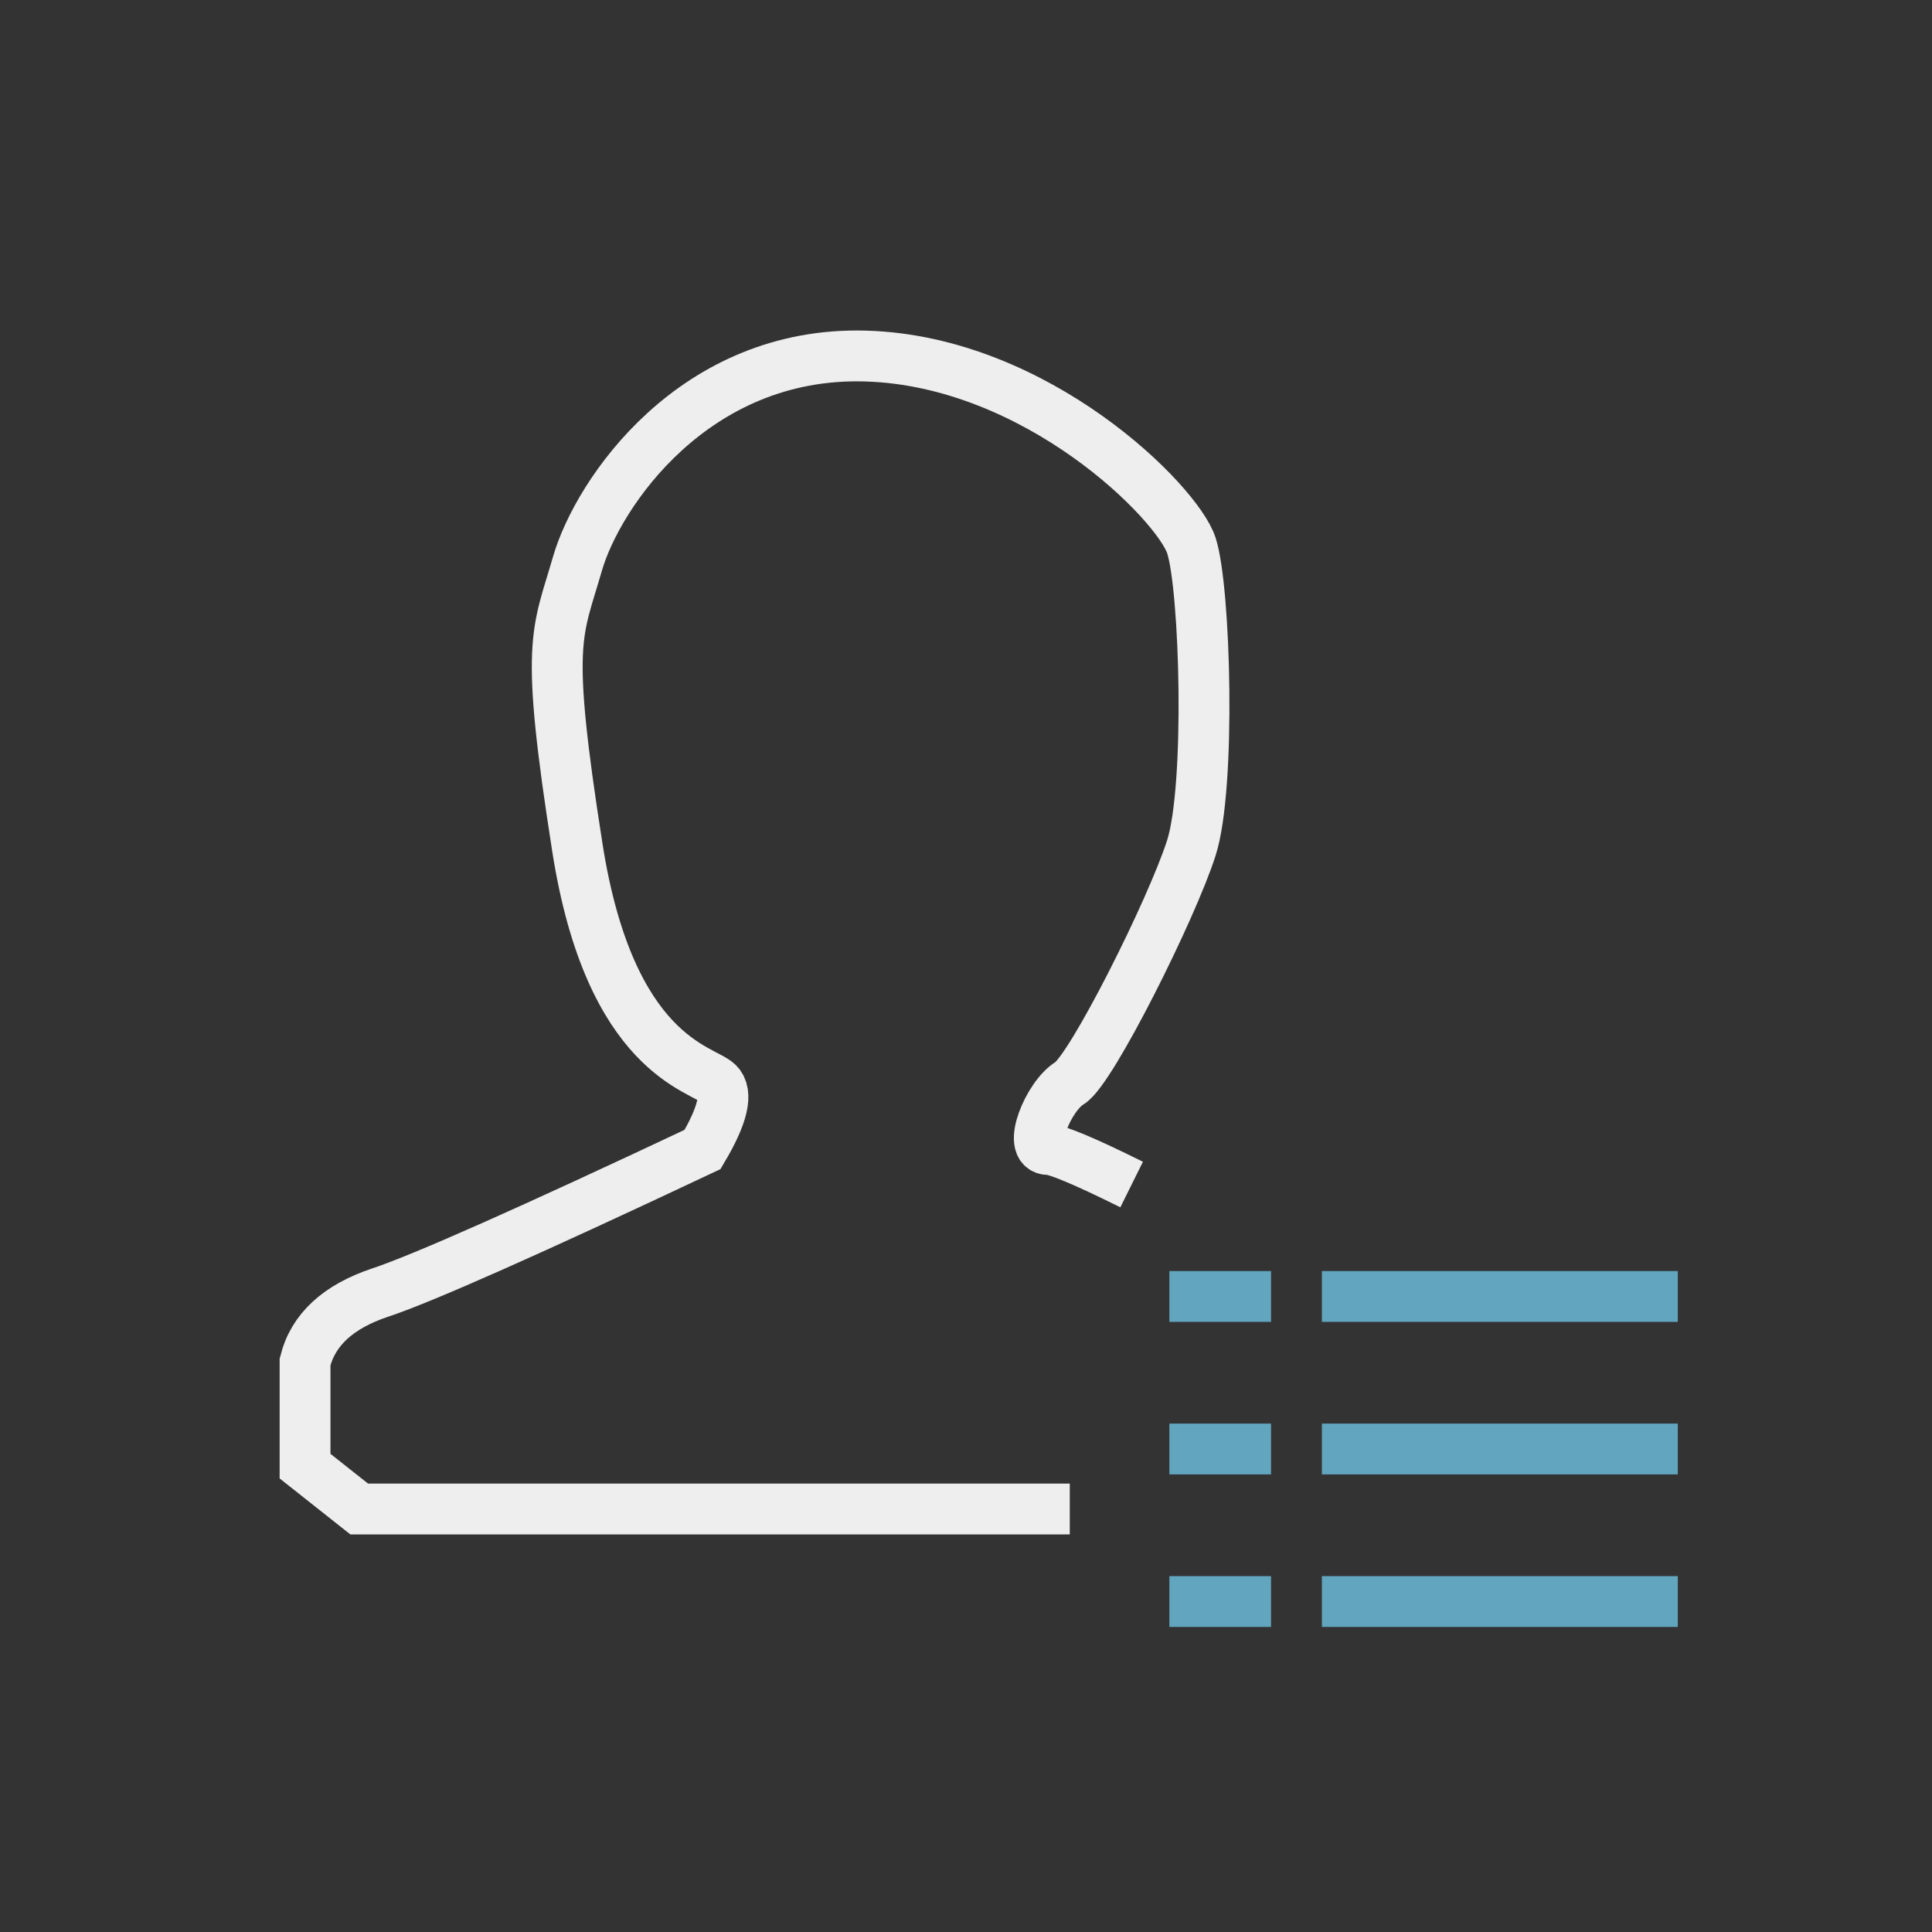 <?xml version="1.0" encoding="UTF-8" standalone="no"?>
<svg width="38px" height="38px" viewBox="0 0 38 38" version="1.1" xmlns="http://www.w3.org/2000/svg" xmlns:xlink="http://www.w3.org/1999/xlink">
    <rect x="0" y="0" width="38" height="38" fill="#333333" stroke="none"/>
    <!-- Generator: Sketch 47.1 (45422) - http://www.bohemiancoding.com/sketch -->
    <title>icon.FFR.患者特征</title>
    <desc>Created with Sketch.</desc>
    <defs></defs>
    <g id="Symbols" stroke="none" stroke-width="1" fill="none" fill-rule="evenodd">
        <g id="icon.FFR.患者特征">
            <g id="Group-3" transform="translate(6, 7)">
                <path d="M15.041,22.68 L1.065,22.68 L-1.8189894e-12,21.837 L-1.8189894e-12,19.787 C0.158,19.153 0.652,18.698 1.481,18.422 C2.31,18.147 4.423,17.209 7.818,15.609 C8.22,14.932 8.32,14.497 8.119,14.302 C7.818,14.011 6,13.769 5.357,9.676 C4.714,5.584 4.955,5.485 5.357,4.09 C5.76,2.696 7.654,-0.096 11.027,0.003 C14.399,0.102 17.159,2.886 17.433,3.729 C17.708,4.573 17.816,8.475 17.433,9.676 C17.05,10.878 15.464,14.045 15.041,14.302 C14.617,14.559 14.193,15.609 14.617,15.609 C14.783,15.609 15.33,15.838 16.258,16.298" id="Path-3" stroke="#EEEEEE"></path>
                <rect id="Rectangle-3" fill="#61A5BE" x="17" y="18" width="2" height="1"></rect>
                <rect id="Rectangle-3-Copy-2" fill="#61A5BE" x="17" y="21" width="2" height="1"></rect>
                <rect id="Rectangle-3-Copy-4" fill="#61A5BE" x="17" y="24" width="2" height="1"></rect>
                <rect id="Rectangle-3-Copy" fill="#61A5BE" x="20" y="18" width="7" height="1"></rect>
                <rect id="Rectangle-3-Copy-3" fill="#61A5BE" x="20" y="21" width="7" height="1"></rect>
                <rect id="Rectangle-3-Copy-5" fill="#61A5BE" x="20" y="24" width="7" height="1"></rect>
            </g>
            <rect id="Rectangle-4" x="0" y="0" width="38" height="38"></rect>
        </g>
    </g>
</svg>